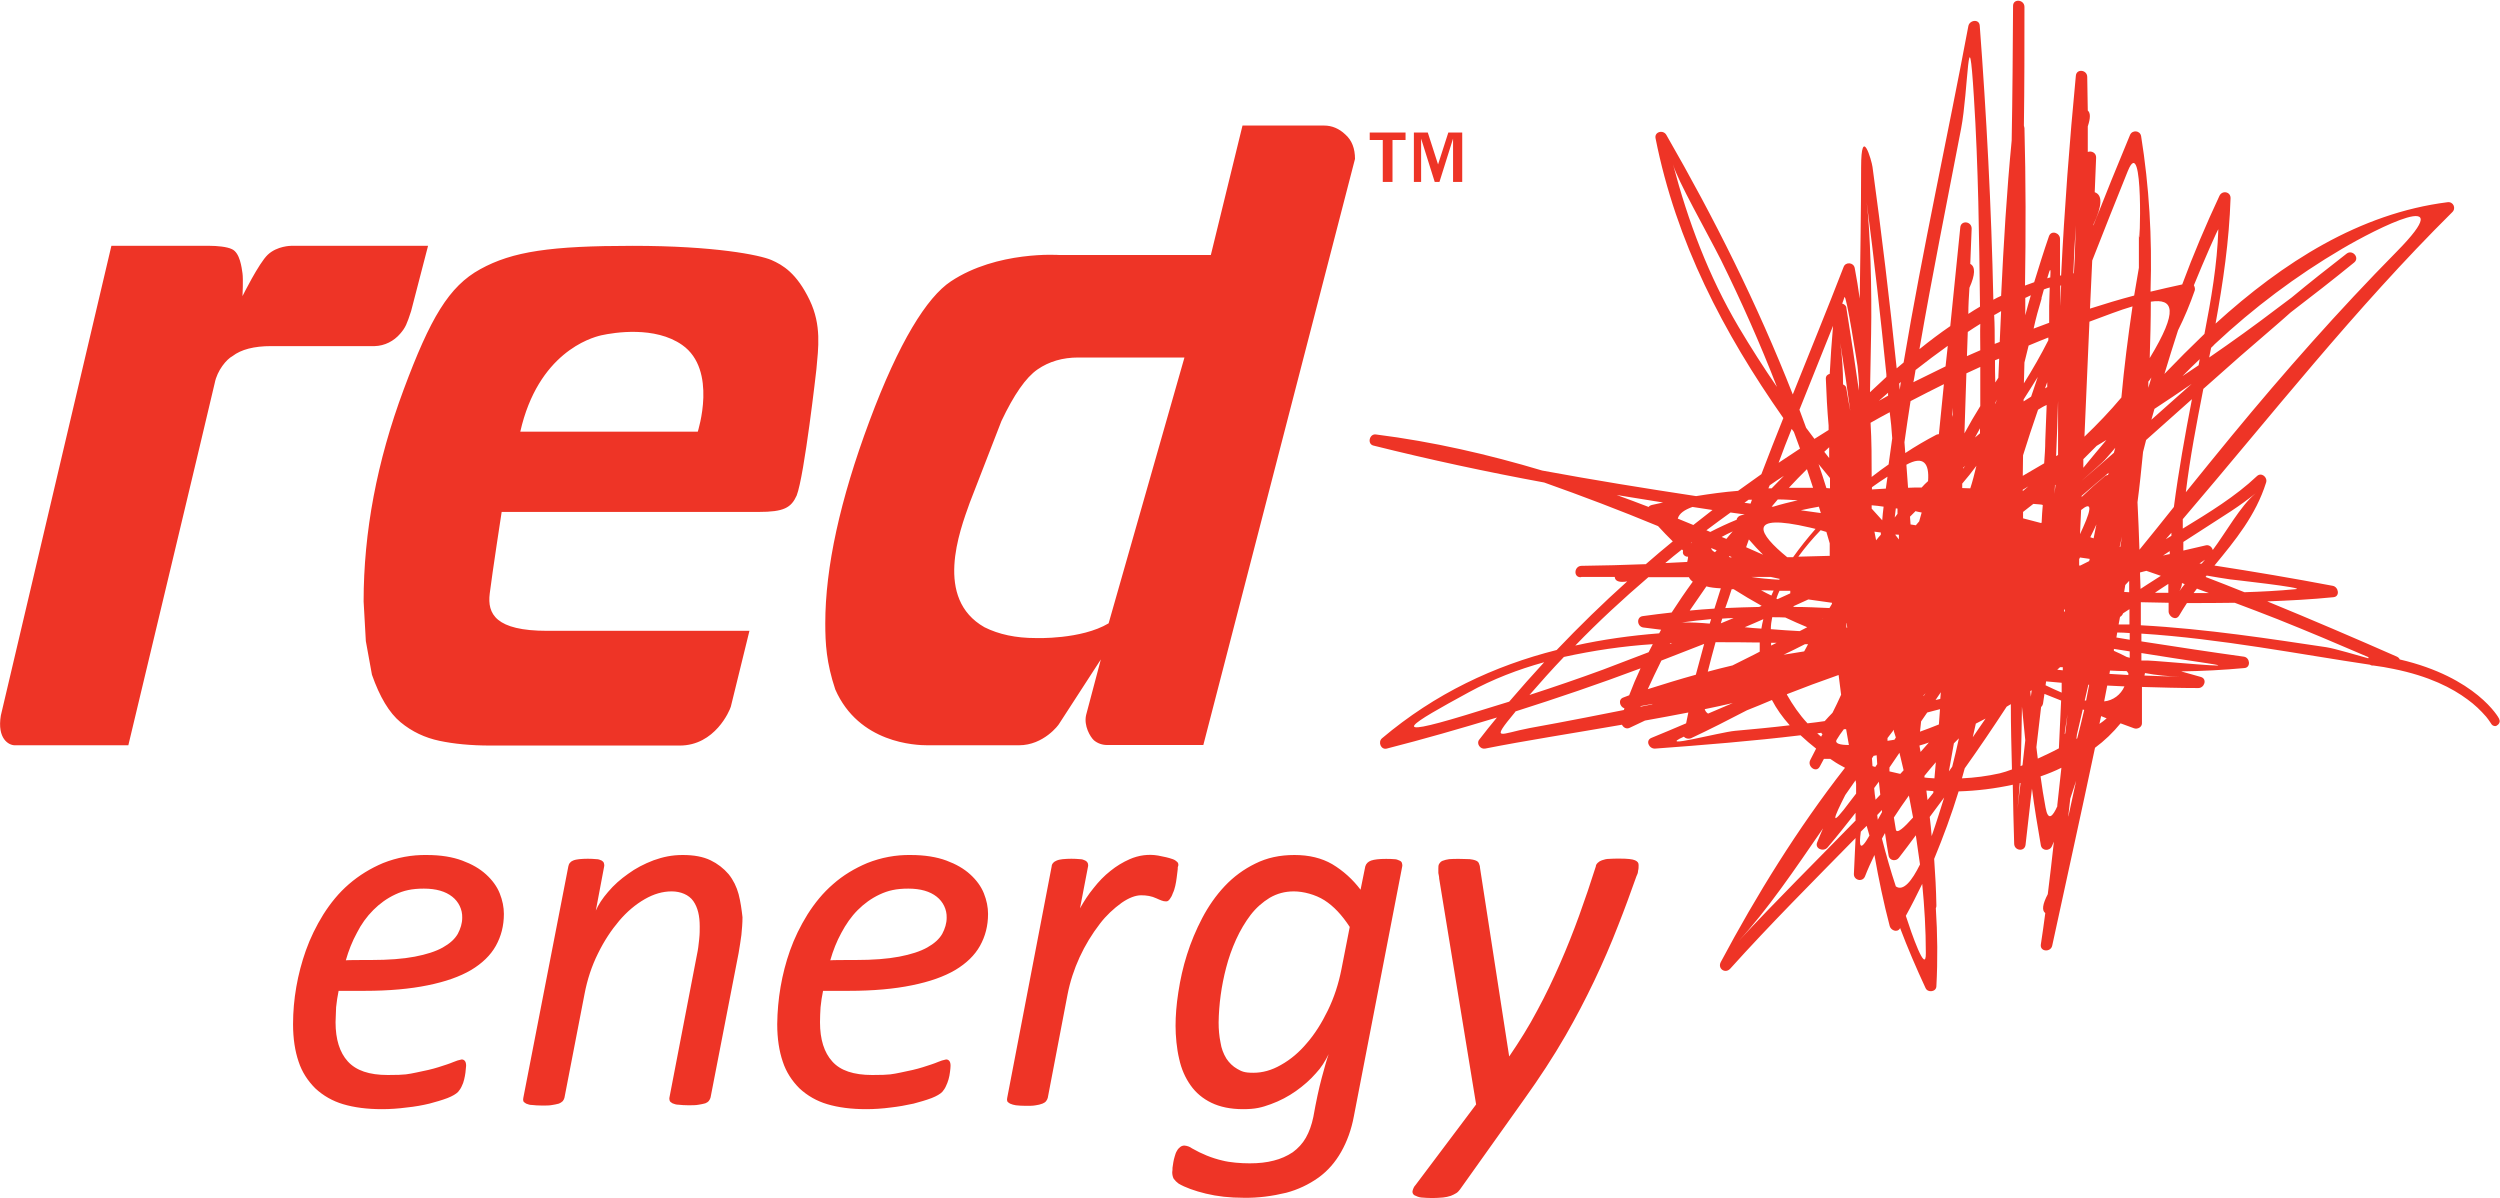 <?xml version="1.0" encoding="UTF-8"?>
<svg id="Layer_1" data-name="Layer 1" xmlns="http://www.w3.org/2000/svg" version="1.1" viewBox="0 0 900 431.3">
  <defs>
    <style>
      .cls-1 {
        fill: #ee3426;
        fill-rule: evenodd;
        stroke-width: 0px;
      }
    </style>
  </defs>
  <path class="cls-1" d="M504.8,311.9c.1-.4,0-.8-.1-1.2-.1-.4-.4-.7-.9-.9-.6-.3-1.2-.5-1.9-.5-1-.1-2-.1-3-.1-2.4,0-4.1.2-5.3.6-1.1.4-1.8,1.1-2.1,2.1l-1.7,8.4c-2.8-3.7-6.2-6.8-10.2-9.2-3.8-2.2-8.3-3.3-13.6-3.3s-9.9,1-14.1,3.1c-4.1,2-7.8,4.7-11,8.1s-5.9,7.3-8.1,11.5-4.1,8.7-5.5,13.2c-1.4,4.4-2.4,8.9-3.1,13.5-.7,4.5-1,8.5-1,12.1s.4,8.2,1.3,11.9c.8,3.7,2.2,6.8,4.1,9.5s4.4,4.8,7.5,6.3,6.9,2.3,11.4,2.3,6.7-.6,10-1.8c3.3-1.2,6.3-2.8,9-4.7s5.2-4.1,7.2-6.4c1.9-2,3.4-4.4,4.6-6.9-.7,2-1.5,4.9-2.5,8.6s-2,8.4-3,14c-.6,2.9-1.5,5.4-2.7,7.5s-2.8,3.8-4.7,5.2c-2.1,1.4-4.4,2.4-6.8,3-2.6.7-5.5,1-8.7,1s-7.1-.3-9.8-1c-3.9-.9-7.5-2.4-11-4.4-.8-.6-1.7-.9-2.7-1-.6,0-1.1.2-1.5.5-.5.4-.9.8-1.2,1.4-.4.6-.6,1.3-.8,2-.2.7-.4,1.4-.5,2.1s-.2,1.4-.3,2c0,.5,0,1-.1,1.6,0,.9.2,1.7.5,2.3.5.7,1.1,1.3,1.8,1.8,2.4,1.4,5.7,2.6,9.8,3.6,4.1,1,8.6,1.5,13.6,1.5,5.2.1,10.3-.6,15.3-1.8,4.2-1.1,8.2-3,11.7-5.5,3.3-2.4,6-5.5,8.1-9.2s3.7-8,4.6-12.9c0,0,17.4-89.9,17.4-89.9ZM543.4,380.2c3.6-5.3,7-10.7,10-16.4,3-5.5,5.7-11.2,8.2-16.9,2.5-5.7,4.8-11.5,6.9-17.3,2.1-5.8,4.1-11.7,6-17.7,0-.5.3-.9.7-1.3s.9-.7,1.5-.9c.8-.3,1.7-.5,2.5-.5,1.1-.1,2.4-.1,4-.1,2.7,0,4.5.2,5.4.6s1.3.9,1.3,1.7,0,1.4-.2,2.1c0,.7-.3,1.4-.6,2-2.1,5.9-4.2,11.7-6.5,17.5-5.3,13.7-11.7,27.1-19,39.8-4.5,7.8-9.5,15.4-14.8,22.8l-23.2,32.6c-.4.5-.8,1-1.3,1.3-.6.4-1.3.7-2,1-.9.3-1.9.5-2.8.6-1.3.1-2.6.2-3.9.2s-2.9-.1-4-.2c-.8-.1-1.6-.4-2.4-.8-.5-.3-.8-.9-.7-1.5.2-.8.5-1.6,1.1-2.2l21.8-29-13.3-81.3c0-.7-.2-1.4-.3-2,0-.5,0-1,0-1.6s0-1.3.3-1.7c.3-.5.7-.9,1.2-1.1.8-.3,1.6-.5,2.4-.6,1-.1,2.2-.1,3.6-.1s2.9.1,3.8.1c.7.1,1.5.2,2.2.5.5.2.9.5,1.1,1,.2.5.4,1,.4,1.6l10.5,67.9c0-.1.2-.1.2-.1ZM296.3,356.7c-.4,1.9-.7,3.9-.9,5.9-.1,1.8-.2,3.6-.2,5.4,0,6.2,1.5,10.9,4.4,14.1,2.9,3.3,7.7,4.9,14.4,4.9s7.2-.3,10.3-.9c3-.6,5.7-1.2,7.9-1.9,2.2-.7,4.1-1.3,5.5-1.9.9-.4,1.9-.7,2.9-.9.5,0,.9.2,1.2.6.3.4.4,1,.4,1.7s-.1,1.3-.2,2.2c-.2,1.8-.7,3.6-1.5,5.2-.3.7-.8,1.4-1.3,2-.7.7-2,1.5-3.8,2.2-2.1.8-4.3,1.4-6.5,2-2.7.6-5.5,1.1-8.2,1.4-3,.4-6,.6-8.9.6-5.3,0-10-.6-14-1.8-3.7-1.1-7.1-3-10-5.7-2.7-2.7-4.8-5.9-6-9.6-1.3-3.8-2-8.3-2-13.5.1-9,1.6-18,4.6-26.5,1.6-4.5,3.7-8.8,6.3-13,2.6-4.1,5.6-7.8,9.2-10.9,3.6-3.2,7.8-5.7,12.3-7.6,5-2,10.4-3,15.7-2.9,5,0,9.3.7,12.8,2s6.3,2.9,8.6,5c2.2,2,3.9,4.3,4.9,6.8s1.5,5,1.5,7.4c0,4.3-1,8.1-2.9,11.5s-4.9,6.3-8.9,8.7c-4.1,2.4-9.2,4.2-15.6,5.5-6.3,1.3-13.9,2-22.7,2,.1,0-9.3,0-9.3,0ZM121.9,356.7c-.4,2-.7,3.9-.9,5.9,0,1.8-.2,3.6-.2,5.4,0,6.2,1.5,10.9,4.4,14.1,3,3.3,7.7,4.9,14.4,4.9s7.2-.3,10.3-.9c3-.6,5.7-1.2,7.9-1.9,2.2-.7,4.1-1.3,5.5-1.9.9-.4,1.9-.7,2.9-.9.5,0,.9.2,1.2.6s.4,1,.4,1.7c-.1,1.6-.3,3.3-.7,4.9-.2.9-.5,1.7-.9,2.5-.3.7-.8,1.4-1.3,2-.7.7-2,1.5-3.8,2.2-2.1.8-4.3,1.4-6.5,2-2.5.6-5.2,1.1-8.2,1.4-3,.4-6,.6-8.9.6-5.3,0-10-.6-14-1.8-3.7-1.1-7.1-3-10-5.7-2.7-2.7-4.8-5.9-6-9.6-1.3-3.8-2-8.3-2-13.5,0-9,1.6-18,4.6-26.5,1.6-4.5,3.7-8.8,6.3-13,2.6-4.1,5.6-7.8,9.2-10.9,3.7-3.2,7.8-5.7,12.3-7.6,5-2,10.4-3,15.8-2.9,5,0,9.2.7,12.7,2s6.3,2.9,8.6,5c2.2,2,3.9,4.3,4.9,6.8s1.5,5,1.5,7.4c0,4.3-1,8.1-2.9,11.5s-4.9,6.3-8.9,8.7c-4.1,2.4-9.2,4.2-15.6,5.5-6.3,1.3-13.9,2-22.7,2,0,0-9.4,0-9.4,0ZM265.9,321.9c-.7-2.6-1.9-5.1-3.6-7.2-1.8-2.1-4-3.8-6.5-5-2.7-1.3-6-1.9-10-1.9s-7.1.7-10.5,1.9c-3.4,1.3-6.5,2.9-9.2,4.9-2.7,1.9-5.1,4-7.2,6.5-2,2.3-3.5,4.6-4.4,6.7l3-15.9c.1-.4,0-.8-.1-1.2-.1-.4-.5-.7-.8-.9-.6-.3-1.2-.5-1.9-.5-2.1-.2-4.1-.2-6.2,0-.7.1-1.5.2-2.2.5-.5.2-.9.5-1.2.9s-.4.8-.5,1.2l-16.2,83.3c-.1.4-.1.8,0,1.2.1.3.5.6,1,.9.7.3,1.4.5,2.2.5.9.1,2.1.2,3.6.2s2.6,0,3.6-.2c.8-.1,1.6-.3,2.4-.5.5-.2,1-.5,1.4-.9.3-.4.5-.8.6-1.2l7.2-37.2c1-5.3,2.6-10.2,4.9-14.8,2.2-4.5,4.8-8.4,7.6-11.7,2.8-3.3,5.9-5.9,9.2-7.8s6.5-2.8,9.7-2.8,6.2,1.2,7.8,3.5,2.3,5.3,2.3,9.1-.1,2.9-.2,4.7c-.2,1.9-.4,3.7-.8,5.5l-9.9,51.4c-.1.4,0,.8.1,1.2.1.3.5.6,1,.9.7.3,1.4.5,2.2.5.9.1,2.1.2,3.5.2s2.7,0,3.7-.2c.8-.1,1.6-.3,2.4-.5.5-.2,1-.5,1.3-.9s.5-.8.6-1.2l10.1-52c.4-2.2.7-4.4,1-6.5.2-2.1.4-4.2.4-6.4-.3-2.7-.7-5.6-1.4-8.3ZM423.8,310.3c-.4-.4-1-.8-1.6-1-.8-.3-1.6-.5-2.4-.7-1-.2-1.9-.4-2.9-.6-3.5-.6-7-.1-10.2,1.3-2.5,1.1-4.8,2.5-6.9,4.2-2.3,1.8-4.3,3.9-6.1,6.2-1.9,2.3-3.5,4.8-4.9,7.3l2.9-15.1c.1-.4,0-.8-.1-1.2-.2-.4-.5-.7-.9-.9-.6-.3-1.2-.5-1.9-.5-2.1-.2-4.1-.2-6.2,0-.8.1-1.5.2-2.2.5-.5.2-1,.5-1.3.9-.3.3-.5.8-.5,1.2l-16,83.3c-.1.4-.1.8,0,1.2.1.3.5.6,1,.9.7.3,1.4.5,2.1.6.9.1,2.1.2,3.6.2s2.6,0,3.6-.2c.8-.1,1.6-.3,2.4-.6.5-.2,1-.5,1.3-.9s.5-.8.6-1.2l7.1-37.1c1.8-9.3,5.9-18.1,11.7-25.6,2.2-2.9,4.9-5.4,7.8-7.5,2.6-1.8,5-2.7,7-2.7s3.8.3,5.5,1.1c.7.3,1.3.6,1.9.8.5.2,1,.3,1.6.3s.9-.3,1.3-.8.8-1.2,1.1-2.1c.4-.8.7-1.8.9-2.7.2-1,.4-1.9.5-2.9l.3-2.4c.1-.5.1-1,.1-1.4.4-.9.2-1.5-.2-1.9ZM482.9,349c-1,5.1-2.6,10.1-4.9,14.8-2.2,4.5-4.7,8.5-7.6,11.8-2.6,3.1-5.7,5.8-9.3,7.8-3.3,1.9-6.6,2.8-9.9,2.8s-4.2-.5-5.8-1.4c-1.6-.9-2.9-2.2-3.9-3.7-1.1-1.8-1.8-3.7-2.1-5.7-.5-2.4-.7-4.8-.7-7.3.1-6.6,1-13.2,2.7-19.7.9-3.5,2.1-6.9,3.6-10.2,1.5-3.3,3.3-6.3,5.2-8.8,2-2.6,4.3-4.6,6.9-6.2,2.6-1.5,5.4-2.3,8.7-2.3s7.7,1.1,11,3.2,6.3,5.3,9.1,9.6c0,0-3,15.3-3,15.3ZM569,207.8c-2.7,0-2.3-4.1.4-4.1,7.7-.1,15.4-.3,23.1-.6,3.2-2.8,6.4-5.5,9.7-8.2-1.8-1.8-3.6-3.6-5.3-5.5-13.5-5.6-27.2-10.8-41-15.7-20.6-3.8-41.1-8.2-61.5-13.3-2.3-.6-1.4-4.3.9-4,20.6,2.6,40.5,7.2,59.9,13,18.4,3.4,36.9,6.4,55.4,9.2,5-.8,10-1.5,15.1-1.9,2.8-2,5.6-4,8.4-6,2.6-6.8,5.2-13.5,7.9-20.2-21.6-30.8-38.6-63.4-46-100.7-.5-2.4,2.8-3.2,3.9-1.2,17.1,29.7,32.8,61,45.5,93.4,6.1-15.3,12.4-30.6,18.3-45.9.7-1.9,3.6-1.7,4,.4.7,3.7,1.3,7.3,1.8,11,.2-15.7.5-31.5.5-47.2s3.8-2.5,4.1-.2c3.3,24.1,6.2,48.3,8.7,72.5l2.5-2.1c6.9-41,15.9-81.6,23.3-121.1.4-2.2,3.9-2.7,4.1-.2,2.4,31.9,4.2,65.3,4.9,98.7.9-.5,1.9-1,2.8-1.4.9-18.7,2-37.4,3.8-55.9.3-16.2.4-32.3.5-48.5,0-2.7,4.1-2.3,4.1.4,0,14.2,0,28.5-.2,42.7,0,.3.2.6.2.9.5,18.8.5,37.8.2,56.7,1.1-.4,2.2-.8,3.3-1.2,1.7-5.5,3.4-11,5.3-16.5.8-2.4,4-1.3,4,.9,0,4.4,0,8.8,0,13.2h.4c1.2-24.1,3-48,5.3-71.9.2-2.7,4.1-2.2,4.1.4,0,4,.2,8.1.2,12.1,1,.8,1,2.7,0,5.7v9.2c1.3-.5,3.1.3,3,2.1l-.5,12.4c2.9,1,2.7,4.9-.5,11.7v.3c4.3-10.9,8.7-21.8,13.2-32.6.8-1.9,3.6-1.7,4,.4,2.9,18.1,4,36.6,3.4,55.3v.7c3.8-.9,7.6-1.8,11.4-2.6,4-10.8,8.5-21.4,13.4-31.9,1-2.1,4.1-1.5,4,.9-.5,15.3-2.7,30.3-5.4,45.1,24.3-22.1,51.9-39.7,83.5-43.7,2.1-.3,3.2,2.2,1.7,3.6-35,34.7-65.2,73.3-97,110.5v3.4c9.5-5.8,19-11.6,26.7-18.9,1.6-1.5,3.9.4,3.3,2.3-3.7,11.8-11.1,20.8-18.6,29.9,14.2,2.2,28.4,4.6,42.6,7.3,2.1.4,2.7,3.9.2,4.1-7.9.8-15.8,1.2-23.8,1.5,16.1,6.6,31.7,13.3,46.7,19.9.4.2.8.5,1,1,27.5,6.4,35.7,21,35.8,21.4,0,.3.2.5.2.8,0,.6-.4,1.2-.9,1.5h0c-.2.2-.5.3-.7.3-.6,0-1.2-.3-1.5-.9h0l-.4-.6h0c-.4-.6-.9-1.3-1.4-1.9-2-2.3-4.2-4.4-6.7-6.2-5.5-4.1-13.8-8.4-26.7-11-2.4-.5-4.7-.9-7.1-1.2h-.7c0-.1-.2-.1-.2-.1,0,0-.3-.1-.4-.2-25-3.7-53.9-9.4-82.3-11.2v2.8c12.3,1.9,24.6,3.8,36.9,5.5,2.2.3,2.6,3.9.2,4.1-7.6.7-15.2,1.1-22.8,1.2l7.1,2c2.4.7,1.3,4-.9,4-6.8,0-13.5-.2-20.3-.4v13.1c0,1.4-1.6,2.2-2.8,1.8-1.6-.6-3.2-1.2-4.9-1.8-2.7,3.3-5.8,6.3-9.2,8.8-5,23.8-10.3,47.5-15.4,71.2-.5,2.5-4.5,2.3-4.1-.4.6-3.8,1.1-7.6,1.6-11.3-1.3-.9-1-3.2.9-6.8.8-6.3,1.5-12.6,2.2-18.9l-.7,1.6c-.8,1.9-3.6,1.8-4-.3-1.2-6.8-2.3-13.6-3.2-20.4-.8,6.7-1.5,13.5-2.3,20.2-.3,2.7-4.1,2.2-4.1-.4-.2-7.1-.4-14.1-.5-21.2-6.4,1.4-12.9,2.2-19.5,2.4-2.5,8.2-5.5,16.3-8.8,24.3.4,5.6.7,11.1.8,16.7,0,.3,0,.7-.2,1,.6,9.3.7,18.7.2,28.1,0,2.1-3.1,2.5-3.9.7-3.3-7.1-6.4-14.3-9.2-21.7,0,0,0,.1,0,.2-1,1.7-3.3.7-3.7-.8-2.2-8.4-4-17-5.5-25.6-1.2,2.5-2.4,5.1-3.4,7.7-.9,2.2-4.1,1.4-4-.9.2-4.3.4-8.6.6-12.9-15.3,15.6-30.8,31.1-45.1,47-1.8,2-4.7,0-3.4-2.4,12.8-24,27.6-48,44.7-69.9-1.5-.8-3-1.6-4.4-2.6l-.9-.6h-2.3l-1.5,2.8c-1.3,2.4-4.6-.1-3.4-2.4.7-1.4,1.4-2.7,2.1-4.1-1.9-1.5-3.8-3.1-5.6-4.8-17.4,2.1-34.9,3.5-52.4,4.8-2.2.1-3.6-3-1.2-3.9,4-1.6,8.1-3.4,12.4-5.2l.8-3.9c-5.2,1-10.5,2-15.6,2.9l-5.5,2.6c-1.2.6-2.3-.1-2.8-1.1-17.8,3.1-34.7,5.7-49.3,8.6-1.7.3-3.2-1.8-2.1-3.2,2.1-2.7,4.2-5.4,6.4-8-13.2,4-26.4,7.8-39.7,11.2-2.1.5-3.2-2.4-1.7-3.7,19.2-16.2,40.4-26.1,62.9-31.8,8.1-8.5,16.6-16.8,25.4-24.7-2.9.5-4.4-.1-4.5-1.6h-12ZM308,345.6c6.3,0,11.5-.4,15.7-1.2,4.2-.8,7.6-1.9,10.1-3.3s4.3-3,5.4-4.9c1-1.9,1.6-3.8,1.6-5.8.1-3-1.3-5.8-3.6-7.6-2.4-1.9-5.8-2.9-10.2-2.9s-7.3.7-10.3,2.1-5.6,3.3-7.9,5.6c-2.4,2.4-4.3,5.2-5.9,8.2-1.7,3.1-3,6.4-4,9.9-.1-.1,9.1-.1,9.1-.1ZM133.6,345.6c6.3,0,11.5-.4,15.7-1.2,4.2-.8,7.6-1.9,10.1-3.3s4.3-3,5.4-4.9c1-1.9,1.6-3.8,1.6-5.8.1-3-1.3-5.8-3.6-7.6-2.4-1.9-5.8-2.9-10.2-2.9s-7.3.7-10.3,2.1-5.6,3.3-7.9,5.6c-2.4,2.4-4.4,5.2-5.9,8.2-1.7,3.1-3,6.4-4,9.9,0-.1,9.1-.1,9.1-.1ZM686.1,329.7c2.1-3.8,4-7.6,5.9-11.5.8,8.2,1.3,16.5,1.3,24.9.1,8.1-5.2-7.2-7.2-13.4ZM667.9,295.5c-14.1,14.5-28.5,28.7-42.2,43.5,10.4-11.2,20.3-25.8,30.6-40.8-.8,1.8-1.5,3.5-2.1,5-1,2.3,2.2,3.6,3.7,1.9,3.5-4.1,6.8-8.3,10.1-12.5v2.9ZM682.5,319.1c-1.9-5.7-3.5-11.4-5-17.2l1.1-2c.4,2.7.8,5.4,1.3,8.1.3,1.9,2.7,2.2,3.7.8,2.1-2.7,4.1-5.4,6.1-8.1l1.5,10.5c-2.9,5.9-6,9.8-8.7,7.9ZM669.9,299.4l2.1-2.1,1,3.5c-3.5,6.2-3.8,3.7-3.1-1.4ZM695.4,301c-.2-2.3-.4-4.6-.7-6.9,1.7-2.3,3.5-4.7,5.2-7-1.1,3.5-2.7,8.7-4.5,13.9ZM687.2,286.4c.5,2.6,1,5.3,1.5,7.9-3.2,3.6-5.9,6.1-6.2,4.3-.2-1.4-.5-2.9-.7-4.3,1.7-2.6,3.5-5.3,5.4-7.9ZM675.8,293.4l1.7-1.8v.8c-.5.9-1,1.8-1.5,2.7,0-.1-.2-1.7-.2-1.7ZM668.2,285.7l-1.7,2.2c-8.6,11.6-6.1,6-2.2-1.7l3.7-5.3.2,1.2v3.6ZM744.6,294v-.4l.7-6.1c.7-2.1,1.4-4.2,2.1-6.4l-2.8,12.9ZM740.7,290.1c-1.7,3.9-3.4,5.7-4.3.6-.7-3.7-1.3-7.5-1.8-11.2,2.6-.9,5.1-1.9,7.5-3.1h0l-1.5,13.7ZM726.3,291.3c.3-2.9.6-6.1.8-9.4h.3c0-.1-1.1,9.4-1.1,9.4ZM693.9,288l-.4-3.4c.8.1,1.7.1,2.5.2v.6c-.7.8-1.3,1.7-2.1,2.6ZM674.7,283.7l1.7-2.3h0c.2,1.6.3,3.1.5,4.7l-1.7,1.8c-.2-1.3-.4-2.7-.5-4.2ZM696.9,274.4c-.2,1.9-.3,3.9-.5,5.8-1.2-.1-2.4-.1-3.6-.3v-.6c1.3-1.6,2.7-3.3,4.1-4.9ZM719.9,278.4c-4.5,1-9,1.6-13.6,1.8l1-3.6c5.2-7.3,10.2-14.7,15.1-22.2l1.5-.9c0,7.8.2,15.7.4,23.5-1.5.6-2.9,1-4.4,1.4ZM683.8,271c.5,2.1,1,4.2,1.5,6.3l-1.2,1.3c-1.3-.3-2.6-.6-3.9-.9v-1.4c1.2-1.8,2.4-3.5,3.6-5.3ZM702.8,276l-1.2,1.7,1.8-10.1,1.8-1.8c-.7,3.3-1.5,6.7-2.4,10.2ZM674.1,275.8l-.2-2.8.6-.9,1.1-.2c0,1.1.2,2.1.2,3.2l-.7,1-1-.3h0ZM728.1,275.5l-.7.3c.3-6.7.4-14,.5-21.4.4,4,.8,8.1,1.2,12.1l-1,9ZM733.1,269l1.7-14.5c.4-.3.6-.8.7-1.3l.5-3.4c2,.8,4,1.6,6,2.4l-.8,17.2c-2.6,1.4-5.2,2.6-7.6,3.7-.2-1.3-.3-2.7-.5-4.1ZM691.4,270.7l-.4-2.3c1.1-.3,2.3-.7,3.4-1.1,0,0-3,3.4-3,3.4ZM46.2,268.3H5.3c-2.1,0-6.4-2.3-5-10.7L40.1,88.5h35.5c2.4,0,6.1.3,7.9,1.2,2.9,1.3,3.5,6.7,3.8,8.7.3,2.1,0,8.2,0,8.2,0,0,5.9-11.9,9.1-14.9,3.4-3.2,8.4-3.2,8.4-3.2h49.3l-6.1,23.5c-1.5,4.6-2,5.9-3.9,8.1-2.3,2.7-5.6,4.4-9.2,4.5h-37.3c-6.1,0-10.8,1.2-13.9,3.6-2.1,1.1-5.5,5.1-6.4,9.7-1,4.6-31,129.9-31.1,130.4h0ZM291.5,108.1c-4.7-9.8-9.7-12.7-13.8-14.5-4.2-1.8-20.4-5.1-49.9-5.1s-43.3,2-54.9,8.4c-11.3,6.2-18,17.6-27.6,43.4s-14.4,51.2-14.4,76.2l.8,14.3,2.2,12.1c2.8,8,6.2,13.7,10.3,17.1s8.8,5.6,14,6.7,11.3,1.7,18.4,1.7h68.1c12.7,0,18-12.6,18.4-14l6.7-27.3h-72.8c-18.6,0-21.6-6.1-20.7-13.4.9-7.3,4.3-29.4,4.3-29.4h92.5c9.1,0,11.7-1.5,13.7-5.9,2.8-7.2,7.1-45.4,7.1-45.4.7-7.7,1.9-15.9-2.4-24.9ZM366.8,268.3h-32.9c-4.2,0-24.7-.7-33.2-20.1-3.2-9.6-3.6-16.5-3.6-23.8,0-20.1,5.3-44.4,15.9-72.8,10.6-28.5,20.7-44.6,29.3-50.3,16.7-11.1,39-9.5,39-9.5h54.6l11.4-46.6h29.4c2.8,0,5.4,1.1,7.6,3.2,2.4,2.1,3.5,5.1,3.5,8.8l-54.6,211h-34.7c-1.7,0-3.4-.6-4.7-1.7-1.3-1.2-3.7-5.2-2.8-9.1l5.3-20-15.1,23.3c0,.1-5.4,7.6-14.4,7.6ZM661.2,266.3c.7-1.2,1.6-2.5,2.6-3.8h.8c.3,1.8.7,3.8,1,5.7-3.1,0-5.2-.5-4.4-1.9ZM624.6,263.1c-5.5.5-28.8,6.8-18.4,2.1.6.7,1.6.9,2.5.6,6.8-3.2,13.5-6.6,20.2-10.1,3-1.2,6-2.4,9-3.7,1.6,3.1,3.8,6.2,6.4,9.1-6.6.8-13.1,1.4-19.7,2ZM679.5,266.7v-1c0,0,2.3-3,2.3-3v.6c0,0,.7,2.2.7,2.2l-.5.8-2.5.4ZM747.8,265.8l-.3.2.2-1.6,2.1-9,.5.2c-.8,3.4-1.6,6.8-2.5,10.2ZM714.8,258.7c-1.5,2.2-3.1,4.5-4.6,6.7.4-1.6.7-3.3,1.1-4.9,1.2-.6,2.4-1.2,3.5-1.8ZM655.6,265.2c-.5-.4-.9-.8-1.4-1.2l1.5-.2c0,.2.2.4.4.5,0,0-.5.9-.5.9ZM743.5,264c-.5,1.3,0-1.9.8-6.8l-.8,6.8ZM584.4,251.1c-2,.7-1.3,3.4.4,3.9l-.2.6c-4.6.9-9.2,1.8-13.7,2.7-6.7,1.3-13.5,2.6-20.2,3.8-10.7,2-14.4,5.3-5.3-5.7l.2-.3c15.1-4.8,30.1-9.9,45-15.5-1.5,3.2-2.9,6.5-4.1,9.7,0,0-2.1.8-2.1.8ZM691.2,263.4l.4-3.7,2.2-3.2c1.5-.4,3-.8,4.6-1.2l-.4,5.5c-2.3.9-4.5,1.8-6.8,2.6ZM527.4,257.5c-29,8.8-19.9,3.3,1.4-8.3,8.6-4.7,17.7-8.2,27.1-10.8-4.3,4.7-8.5,9.4-12.6,14.2-5.3,1.6-10.6,3.3-15.9,4.9ZM755.8,260.6l.6-2.8,2,.8c-.8.7-1.7,1.4-2.6,2ZM656.9,259.6c-2.1.3-4.2.6-6.2.8-2.9-3.1-5.3-6.6-7.4-10.3v-.2c6.1-2.4,12.3-4.7,18.6-6.9.3,2.4.6,4.8.9,7.1-1,2.2-2,4.4-3.1,6.5-1,1-1.9,2-2.8,3ZM623.8,253.1l-8.9,3.8c-.6-.4-1-.9-1.2-1.6,3.4-.7,6.7-1.4,10.1-2.2ZM594.6,253.6l-4,.8v-.2c1.5-.3,3-.5,4.4-.8,0,0-.4.2-.4.2ZM757.5,252.5l1.1-5.7c2.1.1,4.1.2,6.2.3-1.3,3-4.1,5.1-7.3,5.4ZM751,252.2h-.5c0-.1,1.3-5.7,1.3-5.7h.3c-.4,1.9-.7,3.8-1.1,5.7ZM696.8,252l1.9-2.8-.2,2.4c-.5.1-1.1.3-1.7.4ZM731.1,250.8l-.2-2,.5-.3s-.3,2.3-.3,2.3ZM693.2,249.6l-.7,1v-.3c0,0,.7-.7.7-.7ZM563,236.5c10.5-2.3,21.2-3.9,32-4.6-.5,1-1,1.9-1.5,2.9-5.5,2.1-11,4.2-16.5,6.3-8.7,3.2-17.5,6.2-26.4,9.1,4-4.6,8.1-9.2,12.4-13.7ZM742.1,249.3c-1.9-.8-3.8-1.7-5.7-2.6l.2-1.4c1.9.2,3.7.3,5.6.5v3.5ZM593.2,248.1c1.4-3.1,3.1-6.7,4.9-10.3,5.1-2,10.3-4,15.4-6-1,3.7-2,7.4-3,11.1-5.8,1.6-11.6,3.4-17.3,5.2ZM772,243.2l.2-.9c4.2.8,8.4,1.2,12.5,1.3-4.2-.1-8.5-.2-12.7-.4ZM766.1,243l-6.7-.4.2-1.2c2,.1,4,.2,6,.2.2.2.4.5.6.8v.6ZM752.9,242.1h0l.2-1-.2,1ZM623.5,239.6c-2.9.7-5.8,1.4-8.7,2.2.9-3.5,1.8-7.1,2.8-10.6,5,0,10,0,15,.1h.9c0,1.1,0,2.2,0,3.3l-2.1,1.1c-2.6,1.3-5.2,2.6-7.8,3.9ZM742.5,241.3l-1.9-.2,1-.9h1c0,.1,0,1.1,0,1.1ZM770.9,237.8h2.5c3.8.1,36,3.2,21.4,1-8-1.2-15.9-2.4-23.9-3.7v2.7ZM852.7,236.6c-10.9-4.7-21.8-9.3-32.8-13.7-5.1-2-10.3-4-15.4-5.9-5.7.1-11.5.1-17.2.1-1,1.5-1.9,3-2.8,4.5-1.2,2-3.7.4-3.8-1.4v-3.2c-3.3-.1-6.7-.1-10-.2v8.3c23.9,1.3,47.3,5,66.8,7.9,3.2.5,11.4,3,15.1,4,0-.2,0-.3.1-.4ZM766.7,236.8l-1.1-.3c-1.5-.8-3-1.5-4.6-2.2v-.7c0,0,5.7.9,5.7.9v2.3ZM649.8,231.9h1.1c0,.1-1.4,2.6-1.4,2.6-2.5.4-4.9.8-7.4,1.2,2.6-1.2,5.1-2.5,7.7-3.8ZM637.6,231.6v.8c0,0,2-1,2-1h-2c0,0,0,.2,0,.2ZM593.4,207.8h14.6c.3.6.8,1.2,1.4,1.6-2.7,3.7-5.2,7.4-7.6,11.1-3.5.4-6.9.8-10.4,1.3-2.4.3-2.1,3.8.2,4.1l6.4.8-.7,1.3c-10.2.8-20.3,2.2-30.2,4.4,8.3-8.6,17.2-16.8,26.3-24.6ZM602,231.5l-.9.3.2-.3h.7ZM766.7,227.9v2.4c-1.6-.3-3.2-.5-4.8-.8l.3-1.8c1.5,0,3,.1,4.5.2ZM426.4,128.7h-38.2c-5.6,0-10.5,1.4-14.7,4.3-4.2,2.9-8.5,9.1-13,18.6l-11.4,29.4c-3.7,10.3-12.8,34.5,5.3,44.8,5.2,2.6,11.3,3.9,18.5,3.9,0,0,16.3.6,26.2-5.3l27.3-95.7ZM604.5,227.5h-1.2c0,.1,0,0,0,0,0,0,1.1,0,1.1,0ZM637.5,226.5c0-1.4.2-2.9.5-4.3,1.6,0,3.1,0,4.7.1,2.6,1.2,5.2,2.4,7.9,3.5l-2.7,1.4c-3.5-.2-7-.4-10.4-.7ZM628.1,225.8c2.2-.9,4.4-1.9,6.7-2.9-.3,1.1-.5,2.2-.7,3.4-2-.1-4-.3-6-.5ZM665,226c0,0-.2-.1-.3-.1v-1.5c0,0,.1-.1.1-.1l.2,1.7ZM763.2,222.1c.5-.3.9-.7,1.1-1.3l2.3-1.5v5.5h-3.9c0-.1.5-2.7.5-2.7ZM616,222.9c-.2.5-.3,1.1-.5,1.6-3.4-.3-6.7-.5-10.1-.4h0c3.5-.5,7-.9,10.5-1.2ZM620,222.7c1.4-.1,2.7-.2,4.1-.2-1.5.6-3.1,1.3-4.6,1.9l.5-1.7ZM656.3,222.7h0c0,.1-.2,0-.2,0h.3ZM743.4,220.3v-1.1l-.3.5v.4c.2,0,.3.2.3.2ZM619.5,211.8c-.8,2.4-1.5,4.9-2.3,7.3-3,.2-6,.4-8.9.7,2-2.9,4-5.8,6-8.7,1.4.4,3.2.6,5.2.7ZM623.4,212.1h.7c3.3,2.1,6.7,4.1,10.1,6l-.9.4c-4.1.1-8.1.2-12.2.4.8-2.3,1.6-4.5,2.3-6.8ZM646,218.5l-.5-.2,5.5-2.5c2.9.4,5.7.8,8.5,1.2v.4l-.9,1.5c-4.2-.2-8.4-.4-12.6-.4ZM640.7,212.7h3.8c0,.3,0,.6,0,.9l-4.6,2.1-.4-.2c.3-1,.7-1.9,1.1-2.8ZM634,212.5c1.5,0,3,.1,4.5.1l-.8,1.8c-1.2-.6-2.5-1.2-3.7-1.9ZM795.2,213.5h-5.5l1.2-1.6c-.1,0,4.3,1.6,4.3,1.6ZM780.6,210.2v3.2h-4.8c0-.1,4.8-3.2,4.8-3.2ZM803,208.6c-.8-.1,28,3.1,23.4,3.5-6.1.6-12.3.9-18.4,1.1-4.7-1.9-9.3-3.7-14-5.5l.4-.5c2.9.5,5.8,1,8.6,1.4ZM764.7,213.1l.4-2.5,1.4-1.5v4.1s-1.8-.1-1.8-.1ZM784.6,212.8c.6-.8,1.2-1.7,1.9-2.5l-1-.4c0,1.1-.4,2-.9,2.9h0ZM770.4,206.1l1.1-.3,1.2-.3,5.2,1.8c-1.4.9-3,1.9-4.7,3l-2.6,1.7c-.1-2-.1-4-.2-5.9ZM640.5,208.7c-3.5-.2-6.9-.5-10-1h7l3.2.7-.2.3ZM748.9,203.6c1.1-.5,2.1-1.1,3.2-1.6l.2-.8-3.5-.5-.3.6v2.3c-.2,0,.4,0,.4,0ZM791.9,202.8l1.9-1.3-1.2,1.4c-.1,0-.7,0-.7,0ZM605.5,197.8c0,.1.3.2.4.4-.2.9,0,1.8,1.3,2.2h.5c0,.7-.2,1.3-.3,1.9l-7.9.4c1.9-1.6,3.9-3.3,6-4.9ZM622.4,200.5l.2-.3.7.3v.2c-.4,0-.6-.2-.9-.2ZM651.5,189.9c.7.2,1.4.3,2.1.5-2.9,3.3-5.6,6.7-8.1,10.2h-2.1c-10.3-8.4-15.1-16.1,8.1-10.7ZM655.5,190.9c.7.2,1.4.4,2,.6l1.2,4.1c0,1.5,0,3,0,4.5-3.8.1-7.5.2-11.3.3,2.4-3.3,5.1-6.5,8-9.5ZM778.7,200l2.4-1.6v1.1c0-.1-2.4.5-2.4.5ZM634.7,199.7l-6.1-2.7,1-2.8c1.7,2,3.4,3.8,5.1,5.5ZM616,197.3l2,.8-.6.7c-.8-.4-1.3-.9-1.4-1.5ZM811.9,177.7l.5-.4c-3,2.4-6,4.6-9.2,6.7-5.7,3.7-11.5,7.4-17.2,11.1v3.1c2.7-.6,5.5-1.3,8.2-1.9,1.1-.2,2.1.6,2.4,1.7,4.7-6.3,10-15.9,15.3-20.3ZM770.2,197.9c-.2-5.7-.4-11.4-.7-17.1.8-6,1.4-12.1,2-18.1l1.1-4.3c5.5-4.9,11-9.8,16.5-14.7-2.5,13-4.8,25.8-6.5,38.8-4,5.1-8.2,10.2-12.4,15.4ZM763.1,196.8l.8-3.6-.6,3.7s0,0-.2,0ZM608.9,195.2c0,.1,0,.2,0,.3h-.2c0,.1,0,0,0,0l.4-.3ZM674.8,191.4l2.3.3v.8c-.6.7-1.2,1.3-1.7,2l-.6-3.1ZM682.3,192.5h0c0-.1,1.3,0,1.3,0v1.7c0,0-1.4-1.8-1.4-1.8ZM779.7,194.1l2-2.3v1.1c0,0-2,1.2-2,1.2ZM621.5,194l-1.7-.7c1.2-.7,2.5-1.3,4-2,0-.1-2.3,2.7-2.3,2.7ZM753.7,193.8l-1.2-.4c.8-1.5,1.5-3.1,2.2-4.6-.3,1.7-.7,3.3-1,5ZM749.2,183.6c3.3-2.7,4.3-1.7.7,6.3-.4.8-.7,1.6-1.1,2.4h0s.4-8.7.4-8.7ZM628.1,185.2c-.4.1-.9.2-1.3.3-.8.2-1.5.8-1.6,1.6-3.2,1.3-6.4,2.8-9.5,4.4l-1.4-.6c2.9-2.2,5.8-4.3,8.7-6.4l5.1.7ZM691.8,184.5c-.3,1-.6,2.1-.9,3.2l-1.2,1.4-1.9-.3-.2-2.8c.5-.5,1.2-1.2,2-2,0,.1,2.2.5,2.2.5ZM609.3,182.5l7.2,1.1c-2.3,1.8-4.6,3.6-6.9,5.4-1.9-.8-3.7-1.5-5.6-2.3.5-1.9,2.5-3.2,5.3-4.2ZM735,187.9c0,.1,0,.3-.2.4-2.2-.6-4.3-1.1-6.5-1.7v-2.3c1.2-1,2.5-1.9,3.7-2.9l2.4.2c.4,0,.7.1,1,.2-.2,2-.3,4.1-.4,6.1ZM678.1,182.4c-.2,1.7-.4,3.3-.5,4.9-1.3-1.4-2.5-2.8-3.8-4.2v-1.2c1.5.1,2.9.3,4.3.5ZM682.5,183c.2,0,.4.1.6.1v1.9c0,0-1,1.3-1,1.3l.4-3.3ZM654.8,182.4l.7,2.3-7.2-1c2.1-.5,4.3-.9,6.5-1.3ZM594.6,181.8c-.4.1-.8.3-1.1.7-3.8-1.5-7.7-2.9-11.5-4.3,5.6.9,11.1,1.8,16.7,2.7-1.4.3-2.8.6-4.1.9ZM647.2,180.1c-3,.7-5.9,1.4-8.8,2.3h-.6c.7-.9,1.5-1.7,2.2-2.6,2.5,0,5,.2,7.2.3ZM629.5,179.9h1.2l-.5,1.4-2.2-.3c0,0,1.5-1.1,1.5-1.1ZM749.4,178.5c3.2-2.8,6.5-5.6,9.7-8.3l-.2.8c-.4,0-.8.2-1.1.4-2.9,2.4-5.7,4.9-8.4,7.5v-.4ZM739.7,174.8l.3-.3-.4,3.3h0c0,0,.2-3,.2-3ZM843.1,89.6c12.2-7.2,43.5-23.1,19.6,1.1-20.8,21.1-40.4,43.3-59.2,66.1-5.6,6.8-11.1,13.6-16.6,20.4,1.5-12.5,3.9-24.9,6.3-37.2,8.7-7.8,17.5-15.5,26.4-23.1,1.8-1.6,3.5-3,5-4.4,7.7-5.9,15.3-11.8,22.9-18,2.1-1.7-.6-4.8-2.7-3.2-6.7,5.2-13.3,10.4-19.8,15.8-1.5,1.1-3.2,2.4-5.2,3.9-8,6.1-16.2,12-24.5,17.7l.7-3.5c.5-.4.9-.9,1.3-1.3,14-13.1,29.3-24.6,45.8-34.3ZM728.2,176.3l2-1.2-2,1.7v-.5ZM678.9,175.9c-1.7.1-3.3.2-5,.3v-.8c1.8-1.3,3.7-2.6,5.6-3.8,0,0-.6,4.3-.6,4.3ZM711.5,167.7c-.7,2.9-1.4,5.7-2.2,8.1-1,0-1.9-.1-2.9-.1v-1.6c1.8-2.1,3.5-4.2,5.1-6.4ZM637.1,174.7c1.7-1.2,3.4-2.3,5.1-3.4-1.5,1.5-2.9,3-4.4,4.5h-1.2c0,.1.5-1.1.5-1.1ZM658.8,172.1v3.7c0,0-1.3-.1-1.3-.1-.9-2.9-1.8-5.7-2.8-8.6,1.4,1.7,2.8,3.4,4.1,5ZM644,175.6c2.1-2.3,4.3-4.5,6.5-6.7.7,2.2,1.5,4.5,2.2,6.7h-8.7ZM691.8,175.5c-1.6,0-3.3,0-4.9.1-.2-2.8-.4-5.6-.6-8.3,6.2-3.4,8.3-.5,7.8,5.9-.8.7-1.6,1.5-2.3,2.3ZM749.7,172.8c3.4-3,7.6-6.7,8-7.2,1.3-1.5,2.6-2.9,3.8-4.4l-.5,1.8c-3.8,3.3-7.5,6.6-11.4,9.9.1,0,.1-.1.1-.1ZM681.2,157.8c-.4,3.1-.9,6.2-1.3,9.4-2,1.4-4.1,2.9-6.1,4.5,0-6.5,0-13-.4-19.5,2.3-1.3,4.6-2.6,6.9-3.8.4,3.1.7,6.2.9,9.4ZM728.3,163.9c1.7-5.5,3.5-10.9,5.4-16.4,1.1-.7,2.1-1.3,3.1-1.7l-.5,12.8c0,2.7-.2,5.4-.4,8.2-2.6,1.5-5.1,3-7.7,4.5,0-.1.1-7.4.1-7.4ZM706.7,168.7v-.3l.8-.7-.8,1ZM750,165.3c1.6-1.6,3.2-3.2,4.8-4.8l3.5-2.1c-2.8,3.3-5.6,6.7-8.3,10,0,0,0-3.1,0-3.1ZM645,154.4l.8,1.1c.7,2,1.5,4,2.2,6-2.6,1.7-5.1,3.4-7.7,5.1,1.5-4.2,3.1-8.2,4.7-12.2ZM656.8,162.6l1.7-1.6h0c0,1.3,0,2.6,0,3.9l-1.8-2.3ZM740.9,144.3v19.5c-.2.1-.5.3-.7.4.3-6.6.5-13.3.7-19.9ZM687.8,144.4c4-2.1,8-4.1,12-6.1l-1.8,18c-.3,0-.6.1-.9.2-3.8,2-7.6,4.2-11.2,6.6l-.3-3.9c.7-4.9,1.4-9.8,2.2-14.8ZM659.9,117.3c-.5,5.8-.9,11.5-1.2,17.3-.8.2-1.4.7-1.4,1.7.2,5.6.5,11.3,1,16.9v1.6c-1.7,1.1-3.4,2.1-5.1,3.2l-3-4c-.8-2.2-1.6-4.4-2.4-6.5,4-10.1,8.1-20.1,12.1-30.2ZM711,157.5c.6-1.1,1.2-2.2,1.8-3.3v1.8l-1.8,1.5ZM763.7,143.1c-4.1,4.9-8.6,9.6-13.3,14.1l1.8-41.4c5.7-2.1,11-4.2,15.5-5.5-1.6,10.9-3,21.8-4,32.8ZM712.9,146.2c-2,3.2-3.9,6.5-5.7,9.8l.7-21.6c1.7-.8,3.4-1.6,5-2.3v14.1ZM251.2,155.4c0-.1,7.2-22.2-5.6-31.2-9.8-6.9-24.5-4.5-29.1-3.5-4,.9-22.8,6.5-29.2,34.7h63.9ZM728.4,150.9h0s0,.2,0,.3v-.3ZM789,138.2c-4.8,4.3-9.7,8.6-14.5,12.9l1.1-3.9c4.6-3,9-6,13.4-9ZM703,150.1v-3.3c0,0-.2,2.4-.2,2.4l.2.9ZM666.1,147.9h0c-.5-2.7-1-5.3-1.4-8,0-.7-.5-1.2-1.2-1.5,0-5-.3-10-1-14.9,1.3,8.1,2.5,16.3,3.6,24.4ZM718.2,145.1l.8-1.3h0c-.3.6-.5,1.1-.8,1.6v-.3ZM728.5,143.8c1.7-2.7,3.4-5.3,5.1-8.1l-2.4,7.1c-.9.6-1.8,1.1-2.7,1.7,0,.1,0-.7,0-.7ZM679.8,142.4l-3.4,1.9.9-.8c.8-.7,1.6-1.4,2.4-2.1v1ZM679.1,134.8v.9c-1.9,1.8-4,3.7-5.9,5.5l.4-21.1c.3-15-.3-37.3-1.6-47.3,2.7,20.6,5,41.3,7.1,62ZM664,107c.6-1.6,4.6,24,4.7,24.8.2,2,.4,3.9.5,5.9v2.9c-1.4-9.9-2.9-19.8-4.5-29.7,0-.8-.7-1.4-1.5-1.6.3-.9.6-1.6.8-2.3ZM684.3,137.5l-.4,2.8h0l-.2-2.2c0,0,.6-.6.6-.6ZM736.9,139.4l-.7.4.8-2.2v1.8ZM773.5,137.3l1-1.4-1.1,3.7v-2.3ZM625.9,117.7c-10.8-18.3-18.2-38-23.6-58.5,1.5,5.6,12.2,24.4,17.2,34.3,7.4,15,14.2,30.3,20.2,45.8-4.8-7-9.4-14.2-13.8-21.6ZM728.8,130.5l1.5-6.1c2.4-1,4.8-2,7.1-2.9v1c-2.7,5.3-5.6,10.4-8.8,15.5l.2-7.5ZM718.2,129.7l1.5-.6-.3,6.9-1.1,1.7c-.1-2.7-.1-5.3-.1-8ZM689.6,133.2c3.8-3,7.7-5.9,11.6-8.7l-.8,7.4c-3.9,1.9-7.8,3.8-11.6,5.7.1,0,.8-4.4.8-4.4ZM785.7,135.4c2-2.1,4.1-4.1,6.2-6.1l-.4,2.2c-1.9,1.3-3.9,2.6-5.8,3.9ZM790.1,104.6c.2-.6,0-1.3-.3-1.9,3.4-8.4,8.8-20.7,8.8-20.1-.4,12.6-2.6,25.2-5,37.6-4.9,4.7-9.7,9.5-14.4,14.4,1.6-5.3,3.2-10.5,4.9-15.7,2.3-4.6,4.3-9.4,6-14.3ZM774.3,108.6c8.1-1.2,10.1,3-.4,20.3.2-6.7.4-13.5.4-20.3ZM712.9,126.1c-1.6.7-3.2,1.4-4.8,2.1l.3-8.7c1.5-1,3-2,4.5-2.9-.1,3.2,0,6.4,0,9.5ZM706,46.3c2.6-13.5,2.6-43.4,4.6-11.4,1.6,25.1,1.9,50.2,2.2,75.2v.3c-1.4.8-2.8,1.7-4.2,2.6,0-3.1.2-6.3.4-9.4,2.1-4.7,2.2-7.6.3-8.6.2-4.2.3-8.5.5-12.7,0-2.7-3.9-3.1-4.1-.4-1.2,11.8-2.4,23.7-3.6,35.5-3.8,2.6-7.5,5.4-11.1,8.3,4.6-26.7,10-53.3,15-79.4ZM720.4,112l-.5,11.1-1.8.7c0-3.5,0-6.9-.2-10.4,0,.1,2.5-1.4,2.5-1.4ZM734.9,107.4l.9-3.2c.7-.3,1.4-.5,2.1-.7,0,1.9-.2,4.2-.2,6.7s0,4,0,6c-1.9.7-3.8,1.4-5.6,2.1.8-3.7,1.8-7.3,2.9-10.9ZM729.2,107.2c.6-.3,1.3-.6,1.9-.9-.7,2.4-1.4,4.8-2,7.2,0,0,0-6.3,0-6.3ZM768.3,106.4c-5.3,1.4-10.6,3-15.9,4.7l.8-17.3c4.2-10.8,8.5-21.5,12.8-32.2,5.9-14.6,4.3,30.6,4,23,0,3.9,0,7.9,0,11.8h0c-.6,3.3-1.1,6.7-1.7,10ZM741.8,102.8h.2l-.3,7.4c0-2.4,0-4.9,0-7.4ZM738.1,99.9c-.4,0-.7.2-1.1.3,1.2-4.3,1.3-3.6,1.1-.3ZM747.3,81.1l-.3,8.6c0,2.9-.3,5.8-.4,8.7h-.2c.2-5.7.5-11.5.9-17.3ZM511.6,65.5h-2.6v-17.8h5l3.7,11.5,3.7-11.5h5v17.8h-3.3v-15.6l-4.9,15.6h-1.7l-4.9-15.6v15.6ZM506,50.4h-4.7v15.1h-3.5v-15.1h-4.7v-2.7h12.9v2.7Z"/>
</svg>